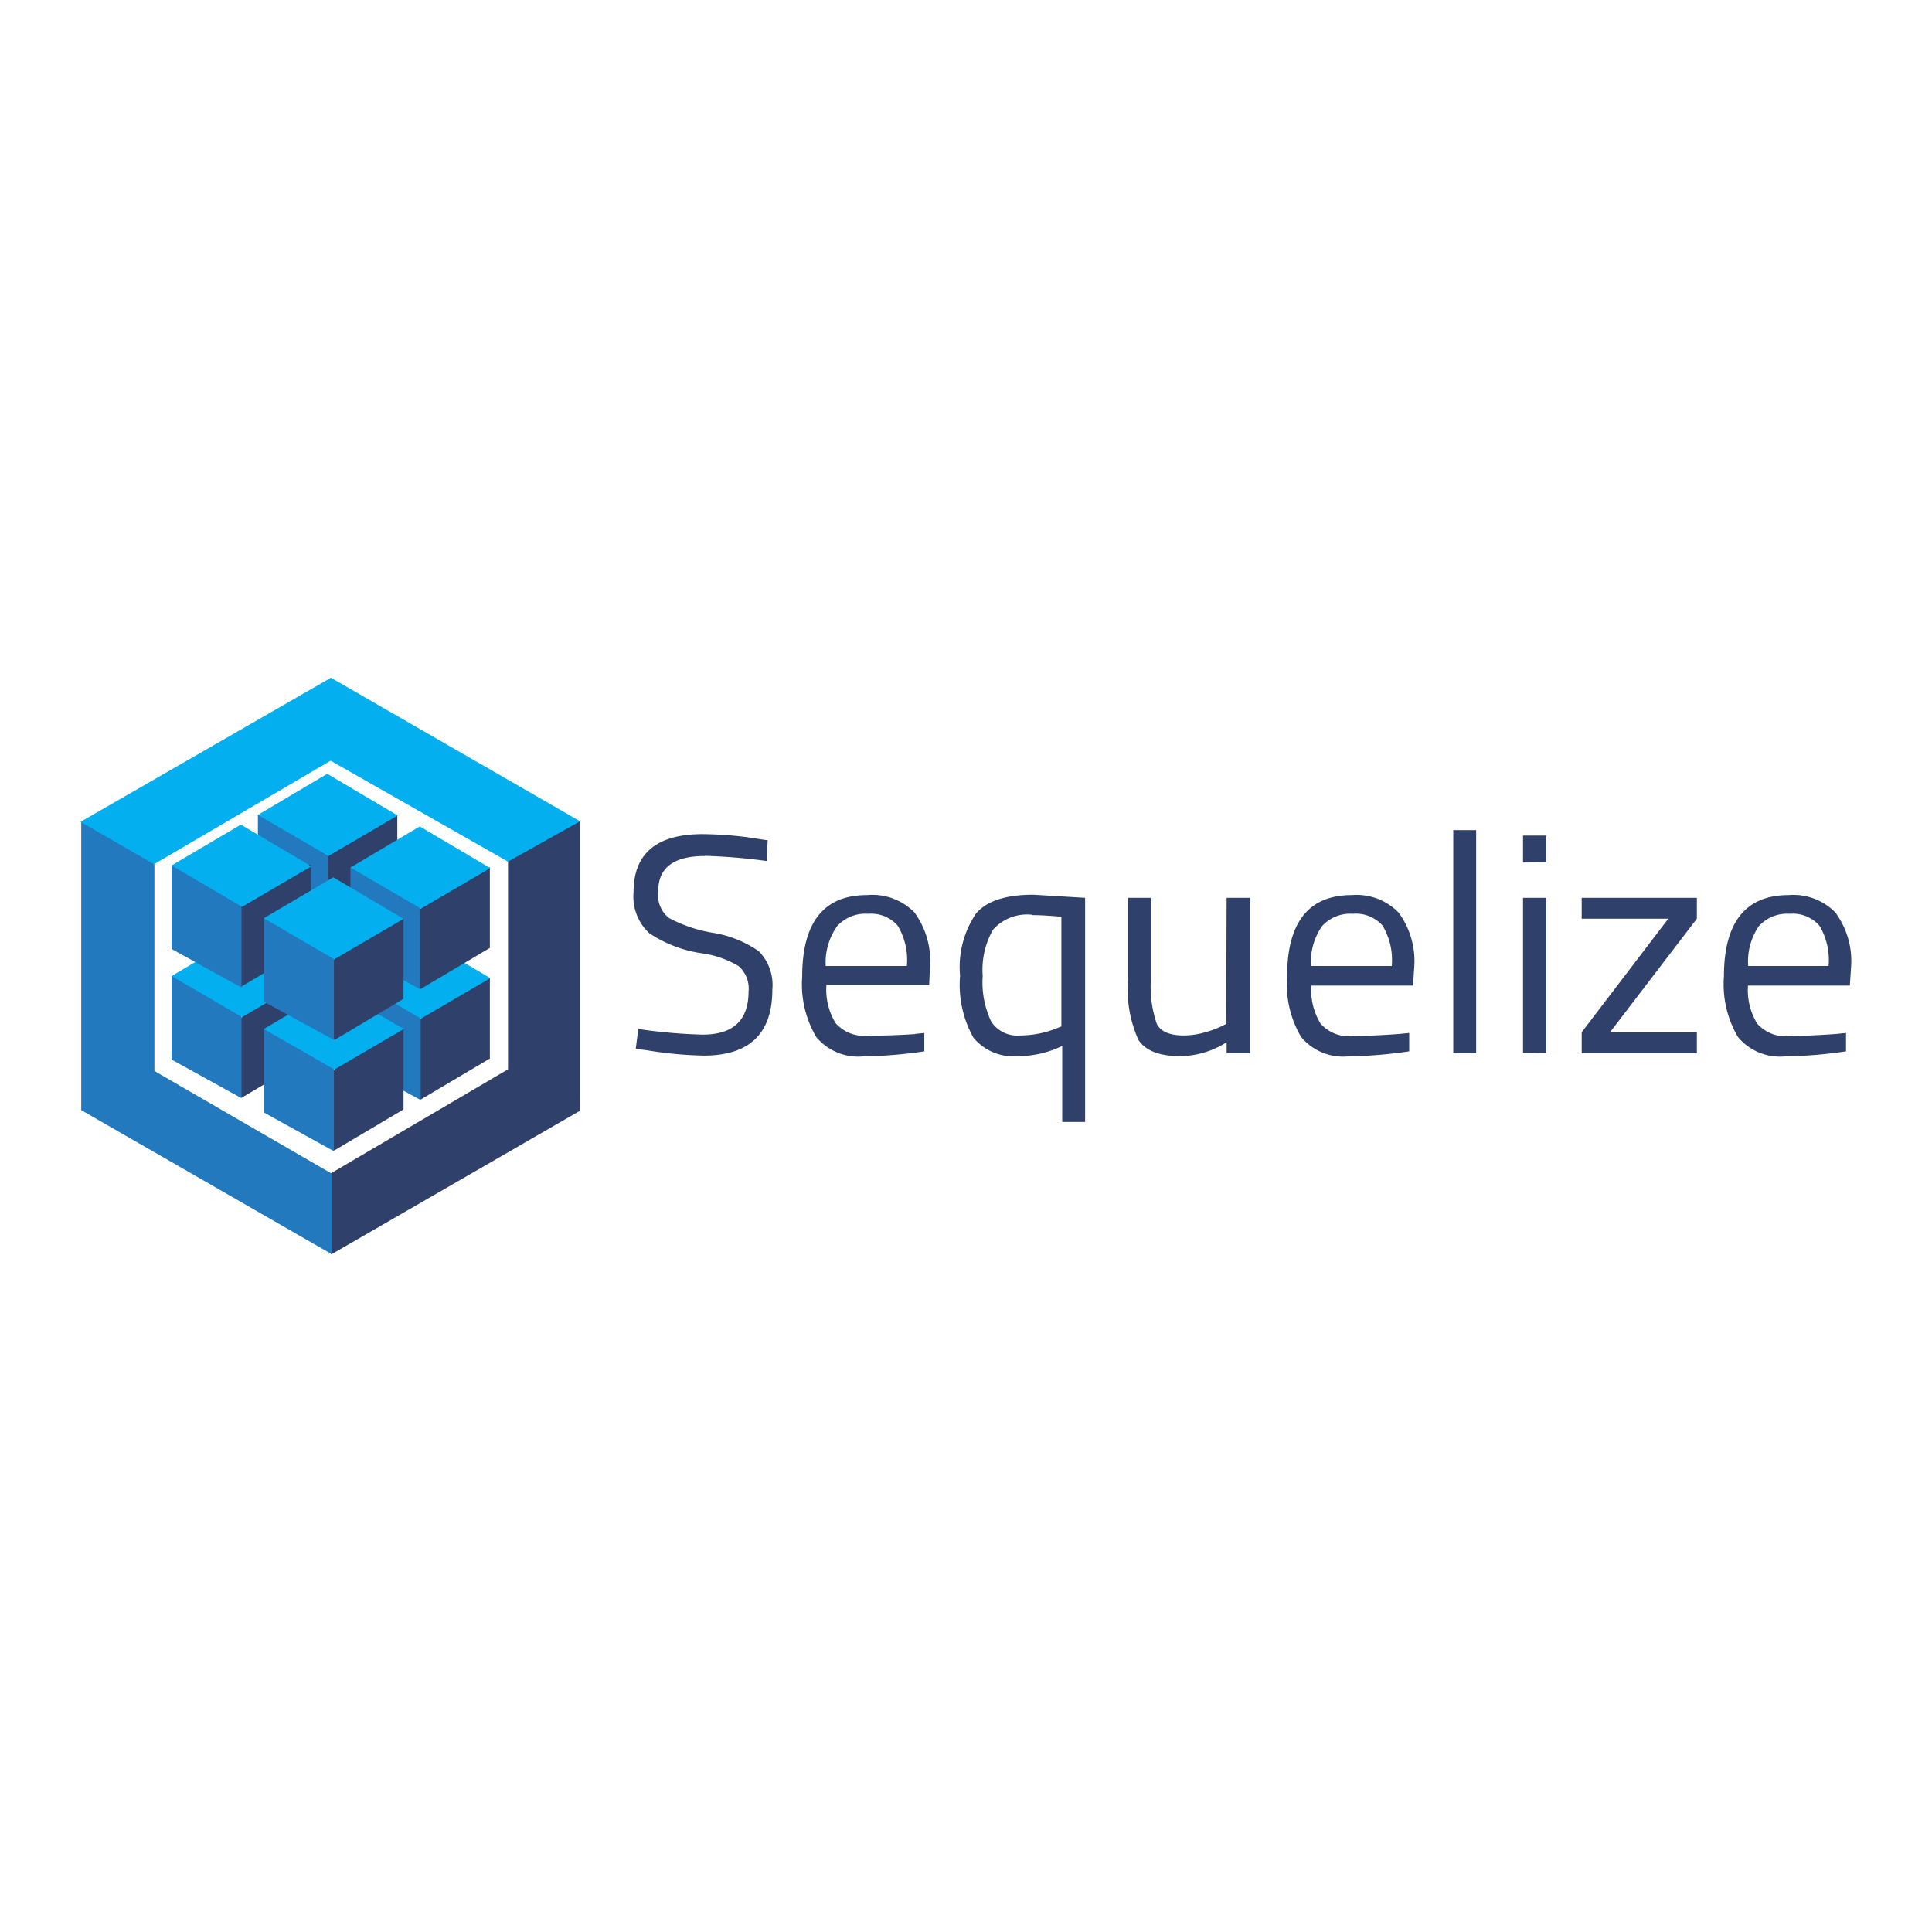 <svg xmlns="http://www.w3.org/2000/svg" viewBox="0 0 120 60" height="1em" width="1em">
  <style>
    <![CDATA[.D{fill:#2f406a}.E{fill:#2379bd}.F{fill:#03afef}]]>
  </style>
  <path d="M31.554 23.517v12.9L20.59 42.855l-.1.092v4.866l.1.092 15.435-8.916V21.01h-.147l-4.352 2.433v.1" class="D"/>
  <path d="M9.59 36.52L20.61 42.9v5.004L5.046 38.952V21.048h.156l4.343 2.525.046.147v12.855" class="E"/>
  <path d="M9.59 23.692L5 21.048l15.554-8.952 15.472 8.916-4.472 2.507-11.018-6.27-10.963 6.427" class="F"/>
  <path d="M20.398 35.04l-.12-.12v-4.84l.12-.064v-.12l4.15-2.424h.13v4.995l-4.306 2.553" class="D"/>
  <path d="M16.018 32.654v-5.188h.12l4.224 2.46v5.124l-4.38-2.397" class="E"/>
  <path d="M20.325 24.922l-4.306 2.553L20.398 30l4.306-2.516-4.38-2.59" class="F"/>
  <path d="M15.036 38.21l-.12-.12V33.24l.12-.064v-.12l4.15-2.424h.13v4.995l-4.306 2.553" class="D"/>
  <path d="M10.656 35.812v-5.188h.12L15 33.085v5.124l-4.343-2.397" class="E"/>
  <path d="M14.972 28.08l-4.316 2.543 4.38 2.553 4.306-2.516-4.38-2.59" class="F"/>
  <path d="M26.146 38.328l-.12-.12V33.36l.12-.064v-.12l4.15-2.424h.13v4.995L26.12 38.3" class="D"/>
  <path d="M21.766 35.932v-5.188h.138l4.224 2.46v5.124l-4.38-2.397" class="E"/>
  <path d="M26.073 28.164l-4.306 2.553 4.38 2.553 4.306-2.516-4.38-2.59" class="F"/>
  <path d="M20.784 41.487l-.12-.12V36.52l.12-.064v-.12l4.15-2.424h.13v4.995l-4.306 2.553" class="D"/>
  <path d="M16.395 39.1v-5.18h.12l4.224 2.46v5.124L16.395 39.1" class="E"/>
  <path d="M20.7 31.36l-4.316 2.553 4.39 2.516 4.306-2.516-4.38-2.553" class="F"/>
  <path d="M20.398 28.164l-.12-.12v-4.83l.12-.064v-.12l4.15-2.424h.13v4.995l-4.28 2.562" class="D"/>
  <path d="M16.018 25.785v-5.188h.12l4.224 2.46v5.105l-4.38-2.397" class="E"/>
  <path d="M20.325 18.063l-4.306 2.553 4.38 2.553 4.306-2.516-4.38-2.59" class="F"/>
  <path d="M15.036 31.33l-.12-.12v-4.885l.12-.064v-.12l4.15-2.424h.13v4.995l-4.306 2.553" class="D"/>
  <path d="M10.656 28.944v-5.188h.12L15 26.217v5.124l-4.343-2.397" class="E"/>
  <path d="M14.972 21.213l-4.316 2.543 4.38 2.57 4.306-2.516-4.38-2.59" class="F"/>
  <path d="M26.146 31.45l-.12-.12v-4.84l.12-.064v-.12l4.15-2.424h.13v4.995l-4.306 2.553" class="D"/>
  <path d="M21.766 29.082v-5.206h.138l4.205 2.452v5.124l-4.343-2.37" class="E"/>
  <path d="M26.073 21.332l-4.306 2.553 4.38 2.553 4.306-2.516-4.38-2.59" class="F"/>
  <path d="M20.784 34.59l-.12-.12v-4.82l.12-.064v-.12l4.15-2.424h.13v4.995l-4.28 2.553" class="D"/>
  <path d="M16.395 32.222v-5.188h.12l4.224 2.46v5.096l-4.343-2.37" class="E"/>
  <path d="M20.7 24.49l-4.316 2.543 4.38 2.553 4.306-2.516-4.37-2.58" class="F"/>
  <path d="M43.776 23.17q-2.892 0-2.892 2.176c-.086.634.165 1.267.66 1.67a8.87 8.87 0 0 0 2.7.918 6.86 6.86 0 0 1 2.883 1.148 2.98 2.98 0 0 1 .845 2.378q0 4.104-4.26 4.104a23.96 23.96 0 0 1-3.526-.33l-.698-.092.156-1.23c1.323.197 2.657.314 3.994.35q2.856 0 2.856-2.68a1.84 1.84 0 0 0-.624-1.58 6.14 6.14 0 0 0-2.34-.8c-1.146-.173-2.24-.596-3.205-1.24-.702-.655-1.06-1.597-.973-2.553q0-3.6 4.297-3.6c1.132.014 2.26.1 3.38.285l.652.1-.064 1.285a36.25 36.25 0 0 0-3.838-.321zM56.85 34.215l.56-.055v1.14a27.74 27.74 0 0 1-3.765.312 3.39 3.39 0 0 1-2.947-1.203c-.666-1.13-.97-2.438-.872-3.746q0-5.068 4.03-5.068a3.67 3.67 0 0 1 2.938 1.074 5.08 5.08 0 0 1 .964 3.425l-.046 1.093H51.33a3.97 3.97 0 0 0 .578 2.37 2.37 2.37 0 0 0 2.011.771q1.442 0 2.93-.1zM56.327 30c.078-.875-.12-1.75-.57-2.507-.46-.522-1.142-.795-1.836-.735a2.37 2.37 0 0 0-1.928.771 3.91 3.91 0 0 0-.707 2.47zm6.896 5.6a3.23 3.23 0 0 1-2.755-1.139 6.7 6.7 0 0 1-.836-3.856c-.127-1.37.227-2.74 1-3.875q1-1.157 3.544-1.157l3.223.193v13.92h-1.423v-4.72c-.86.416-1.8.633-2.755.634zm.918-8.778c-.92-.115-1.84.228-2.46.918a5.04 5.04 0 0 0-.643 2.883 5.64 5.64 0 0 0 .533 2.837 1.93 1.93 0 0 0 1.781.854c.76-.001 1.514-.145 2.222-.422l.35-.138V26.94q-1.166-.1-1.78-.1zm12.047-1.055h1.45v9.64h-1.45v-.67a5.51 5.51 0 0 1-2.865.863q-1.965 0-2.617-1.02c-.53-1.186-.75-2.488-.643-3.783v-5.032h1.423v5.013a7.09 7.09 0 0 0 .367 2.819q.367.716 1.662.716c.438-.002.874-.063 1.295-.184a6.01 6.01 0 0 0 1-.358l.35-.174zm10.78 8.448l.56-.055v1.14a27.74 27.74 0 0 1-3.765.312 3.39 3.39 0 0 1-2.947-1.203c-.666-1.13-.97-2.438-.872-3.746q0-5.068 4.03-5.068c1.084-.085 2.15.315 2.9 1.093a5.08 5.08 0 0 1 .964 3.425l-.073 1.102H81.45a3.97 3.97 0 0 0 .578 2.37 2.37 2.37 0 0 0 2.011.771q1.442-.028 2.93-.138zM86.445 30c.078-.875-.12-1.75-.57-2.507-.46-.522-1.142-.795-1.836-.735a2.37 2.37 0 0 0-1.928.771 3.89 3.89 0 0 0-.68 2.47zm3.82 5.408V21.562h1.423v13.846zm4.333-11.835V21.9h1.442v1.662zm0 11.817v-9.623h1.442v9.64zm3.645-8.328v-1.295h7.153v1.295l-5.4 7.06h5.4v1.295h-7.153v-1.304l5.38-7.052zm15.857 7.153l.56-.055v1.14a27.74 27.74 0 0 1-3.765.312 3.39 3.39 0 0 1-2.947-1.203c-.666-1.13-.97-2.438-.872-3.746q0-5.068 4.03-5.068c1.084-.085 2.15.315 2.9 1.093a5.08 5.08 0 0 1 .964 3.425l-.073 1.102h-6.326a3.97 3.97 0 0 0 .578 2.37 2.37 2.37 0 0 0 2.011.771q1.442-.028 2.93-.138zM113.577 30c.078-.875-.12-1.75-.57-2.507-.46-.522-1.142-.795-1.836-.735a2.37 2.37 0 0 0-1.928.771c-.492.725-.725 1.596-.66 2.47z" class="D"/>
</svg>
